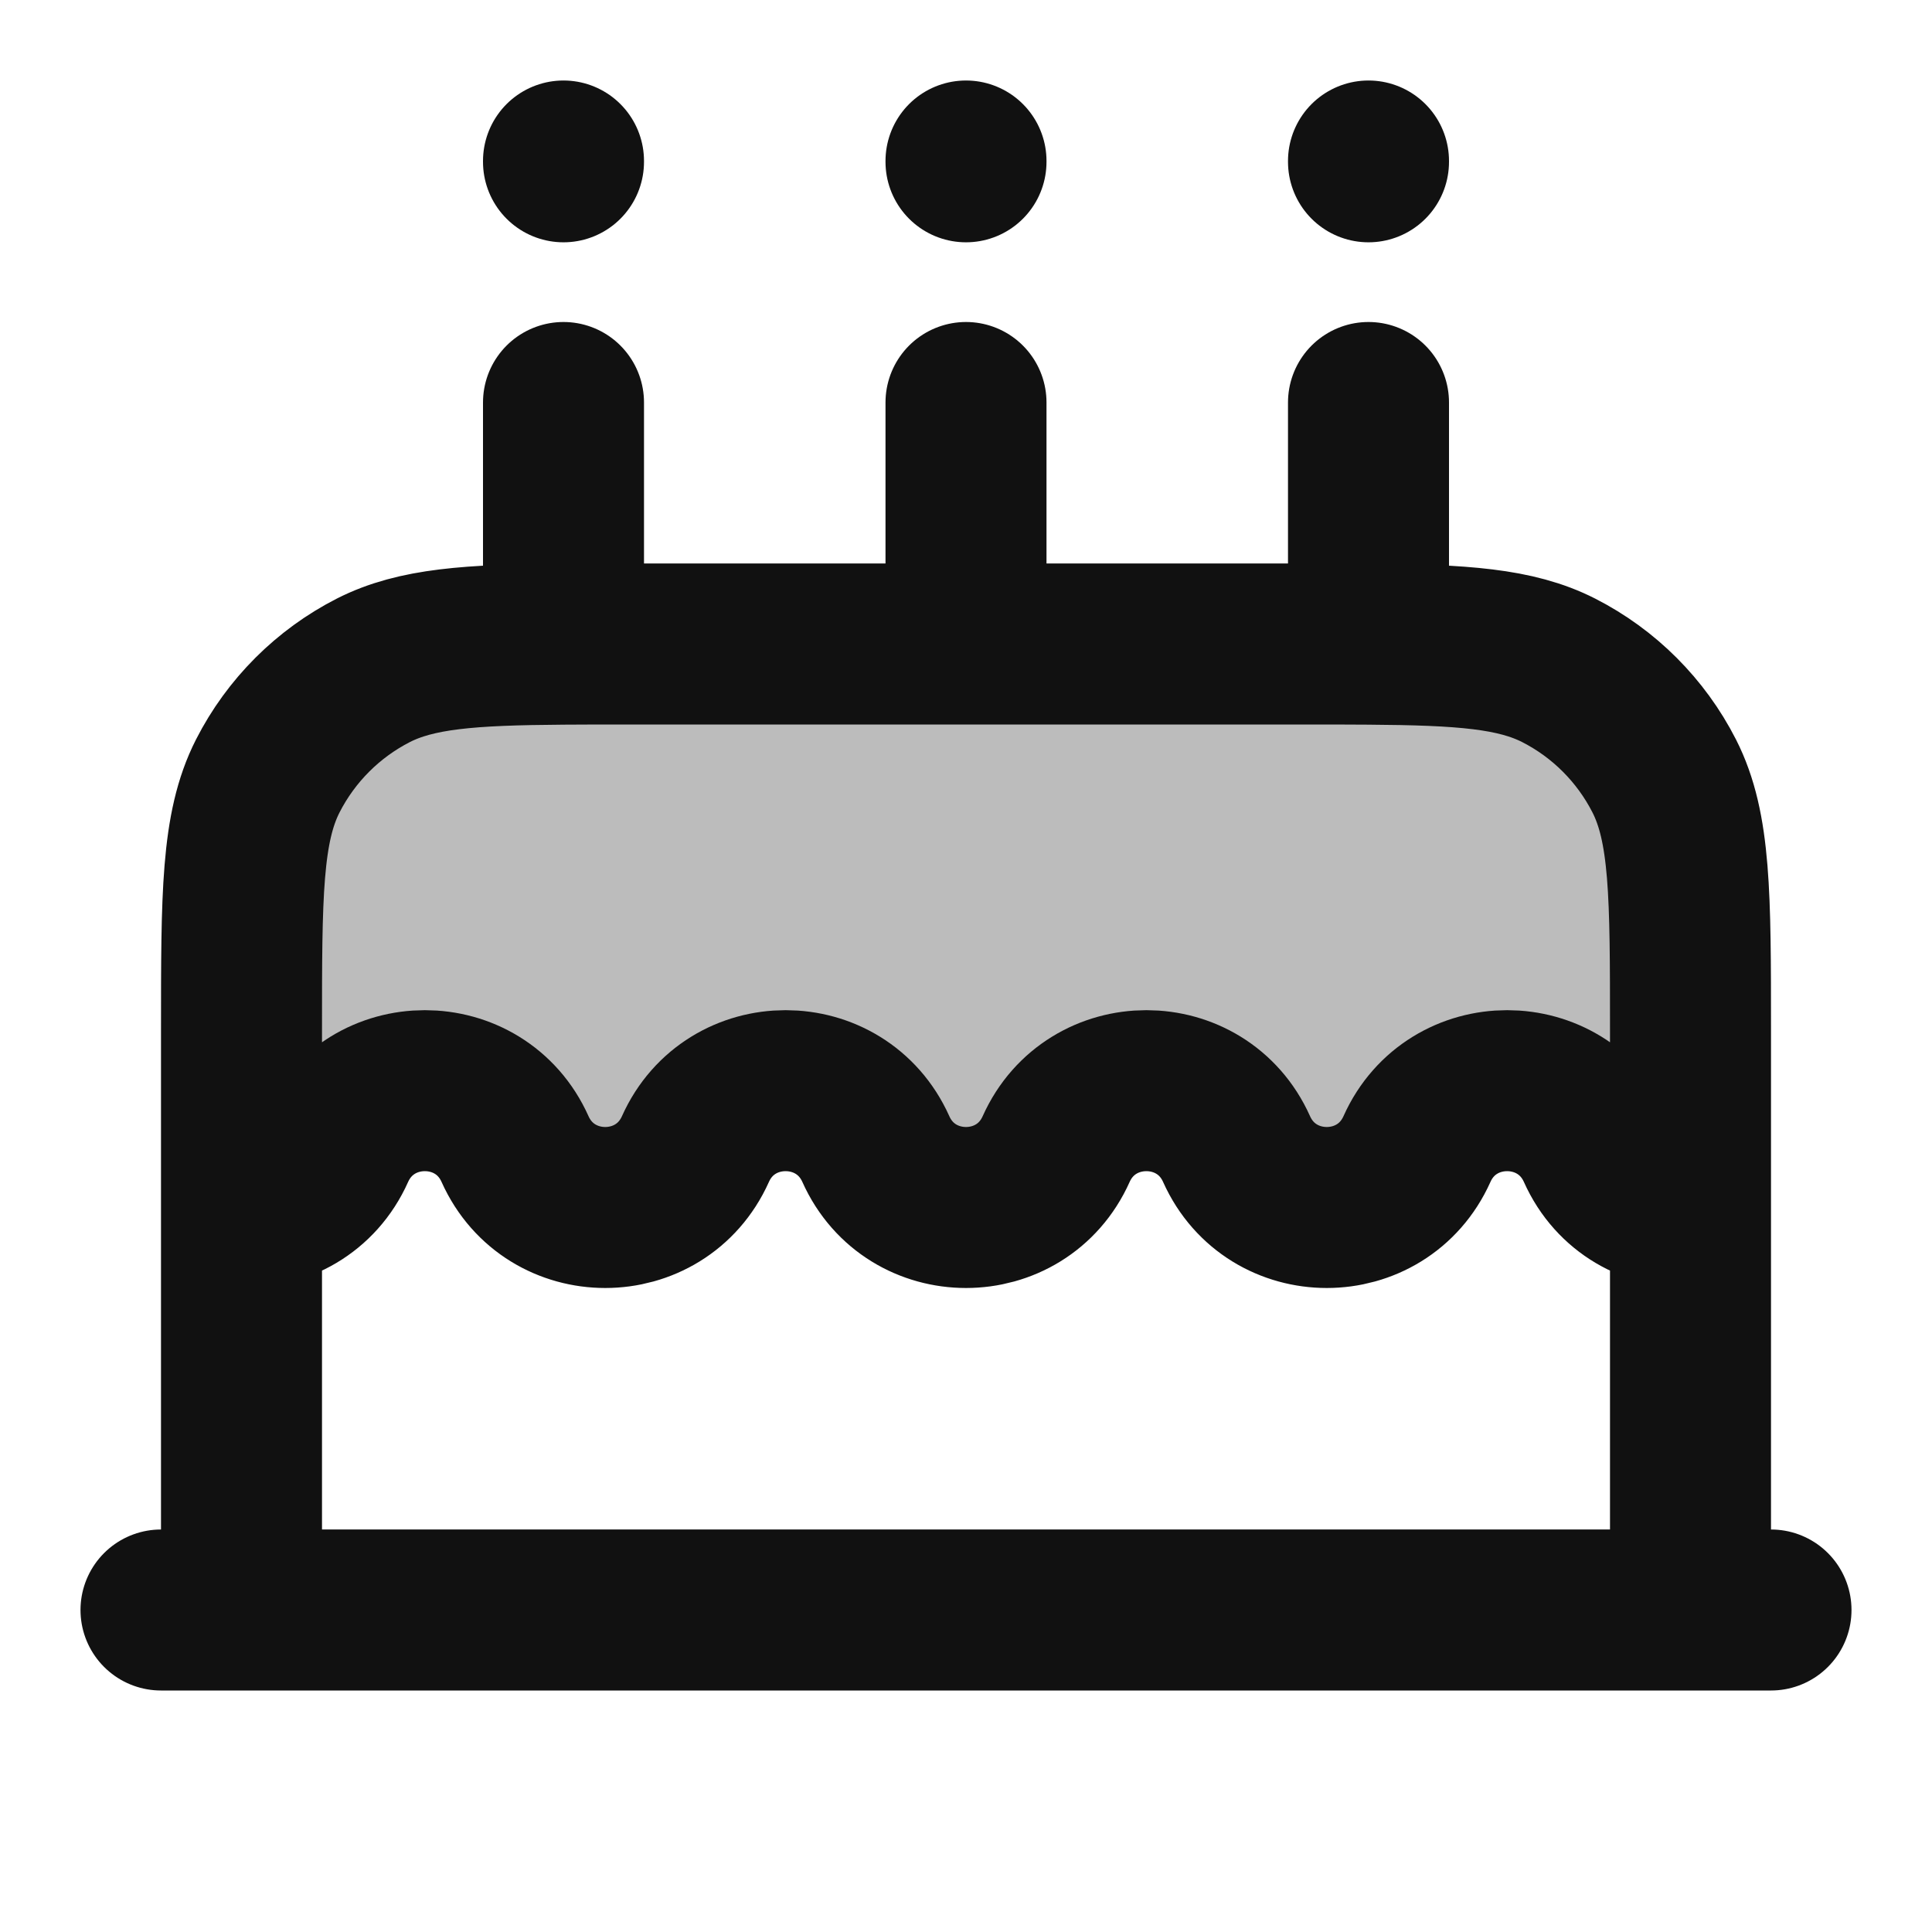 <svg width="24" height="24" viewBox="0 0 24 24" fill="none" xmlns="http://www.w3.org/2000/svg">
<path opacity="0.28" d="M20.673 9.638C21 10.28 21 11.12 21 12.8V14.999C20.536 15.013 20.065 14.771 19.843 14.274C19.409 13.307 18.035 13.307 17.602 14.274C17.168 15.242 15.795 15.242 15.361 14.274C14.928 13.307 13.554 13.307 13.12 14.274C12.687 15.242 11.313 15.242 10.88 14.274C10.446 13.307 9.072 13.307 8.639 14.274C8.205 15.242 6.832 15.242 6.398 14.274C5.965 13.307 4.591 13.307 4.157 14.274C3.935 14.771 3.464 15.013 3 14.999V12.8C3 11.12 3 10.28 3.327 9.638C3.615 9.074 4.074 8.615 4.638 8.327C5.169 8.057 5.835 8.01 7 8.002C7.244 8 7.509 8 7.8 8H16.2C16.491 8 16.756 8 17 8.002C18.165 8.01 18.831 8.057 19.362 8.327C19.927 8.615 20.385 9.074 20.673 9.638Z" fill="#111111"/>
<path d="M12 5V8M12 8H7.8C7.509 8 7.244 8 7 8.002M12 8H16.2C16.491 8 16.756 8 17 8.002M7 2V2.01M12 2V2.01M17 2V2.01M21 20H3M21 20H22M21 20V14.999M3 20H2M3 20V14.999M7 8.002C5.835 8.01 5.169 8.057 4.638 8.327C4.074 8.615 3.615 9.074 3.327 9.638C3 10.28 3 11.12 3 12.8V14.999M7 8.002V5M17 8.002C18.165 8.01 18.831 8.057 19.362 8.327C19.927 8.615 20.385 9.074 20.673 9.638C21 10.28 21 11.12 21 12.8V14.999M17 8.002V5M21 14.999C20.536 15.013 20.065 14.771 19.843 14.274C19.409 13.307 18.035 13.307 17.602 14.274C17.168 15.242 15.795 15.242 15.361 14.274C14.928 13.307 13.554 13.307 13.12 14.274C12.687 15.242 11.313 15.242 10.88 14.274C10.446 13.307 9.072 13.307 8.639 14.274C8.205 15.242 6.832 15.242 6.398 14.274C5.965 13.307 4.591 13.307 4.157 14.274C3.935 14.771 3.464 15.013 3 14.999" stroke="#111111" stroke-width="2" stroke-linecap="round" stroke-linejoin="round"/>
</svg>

